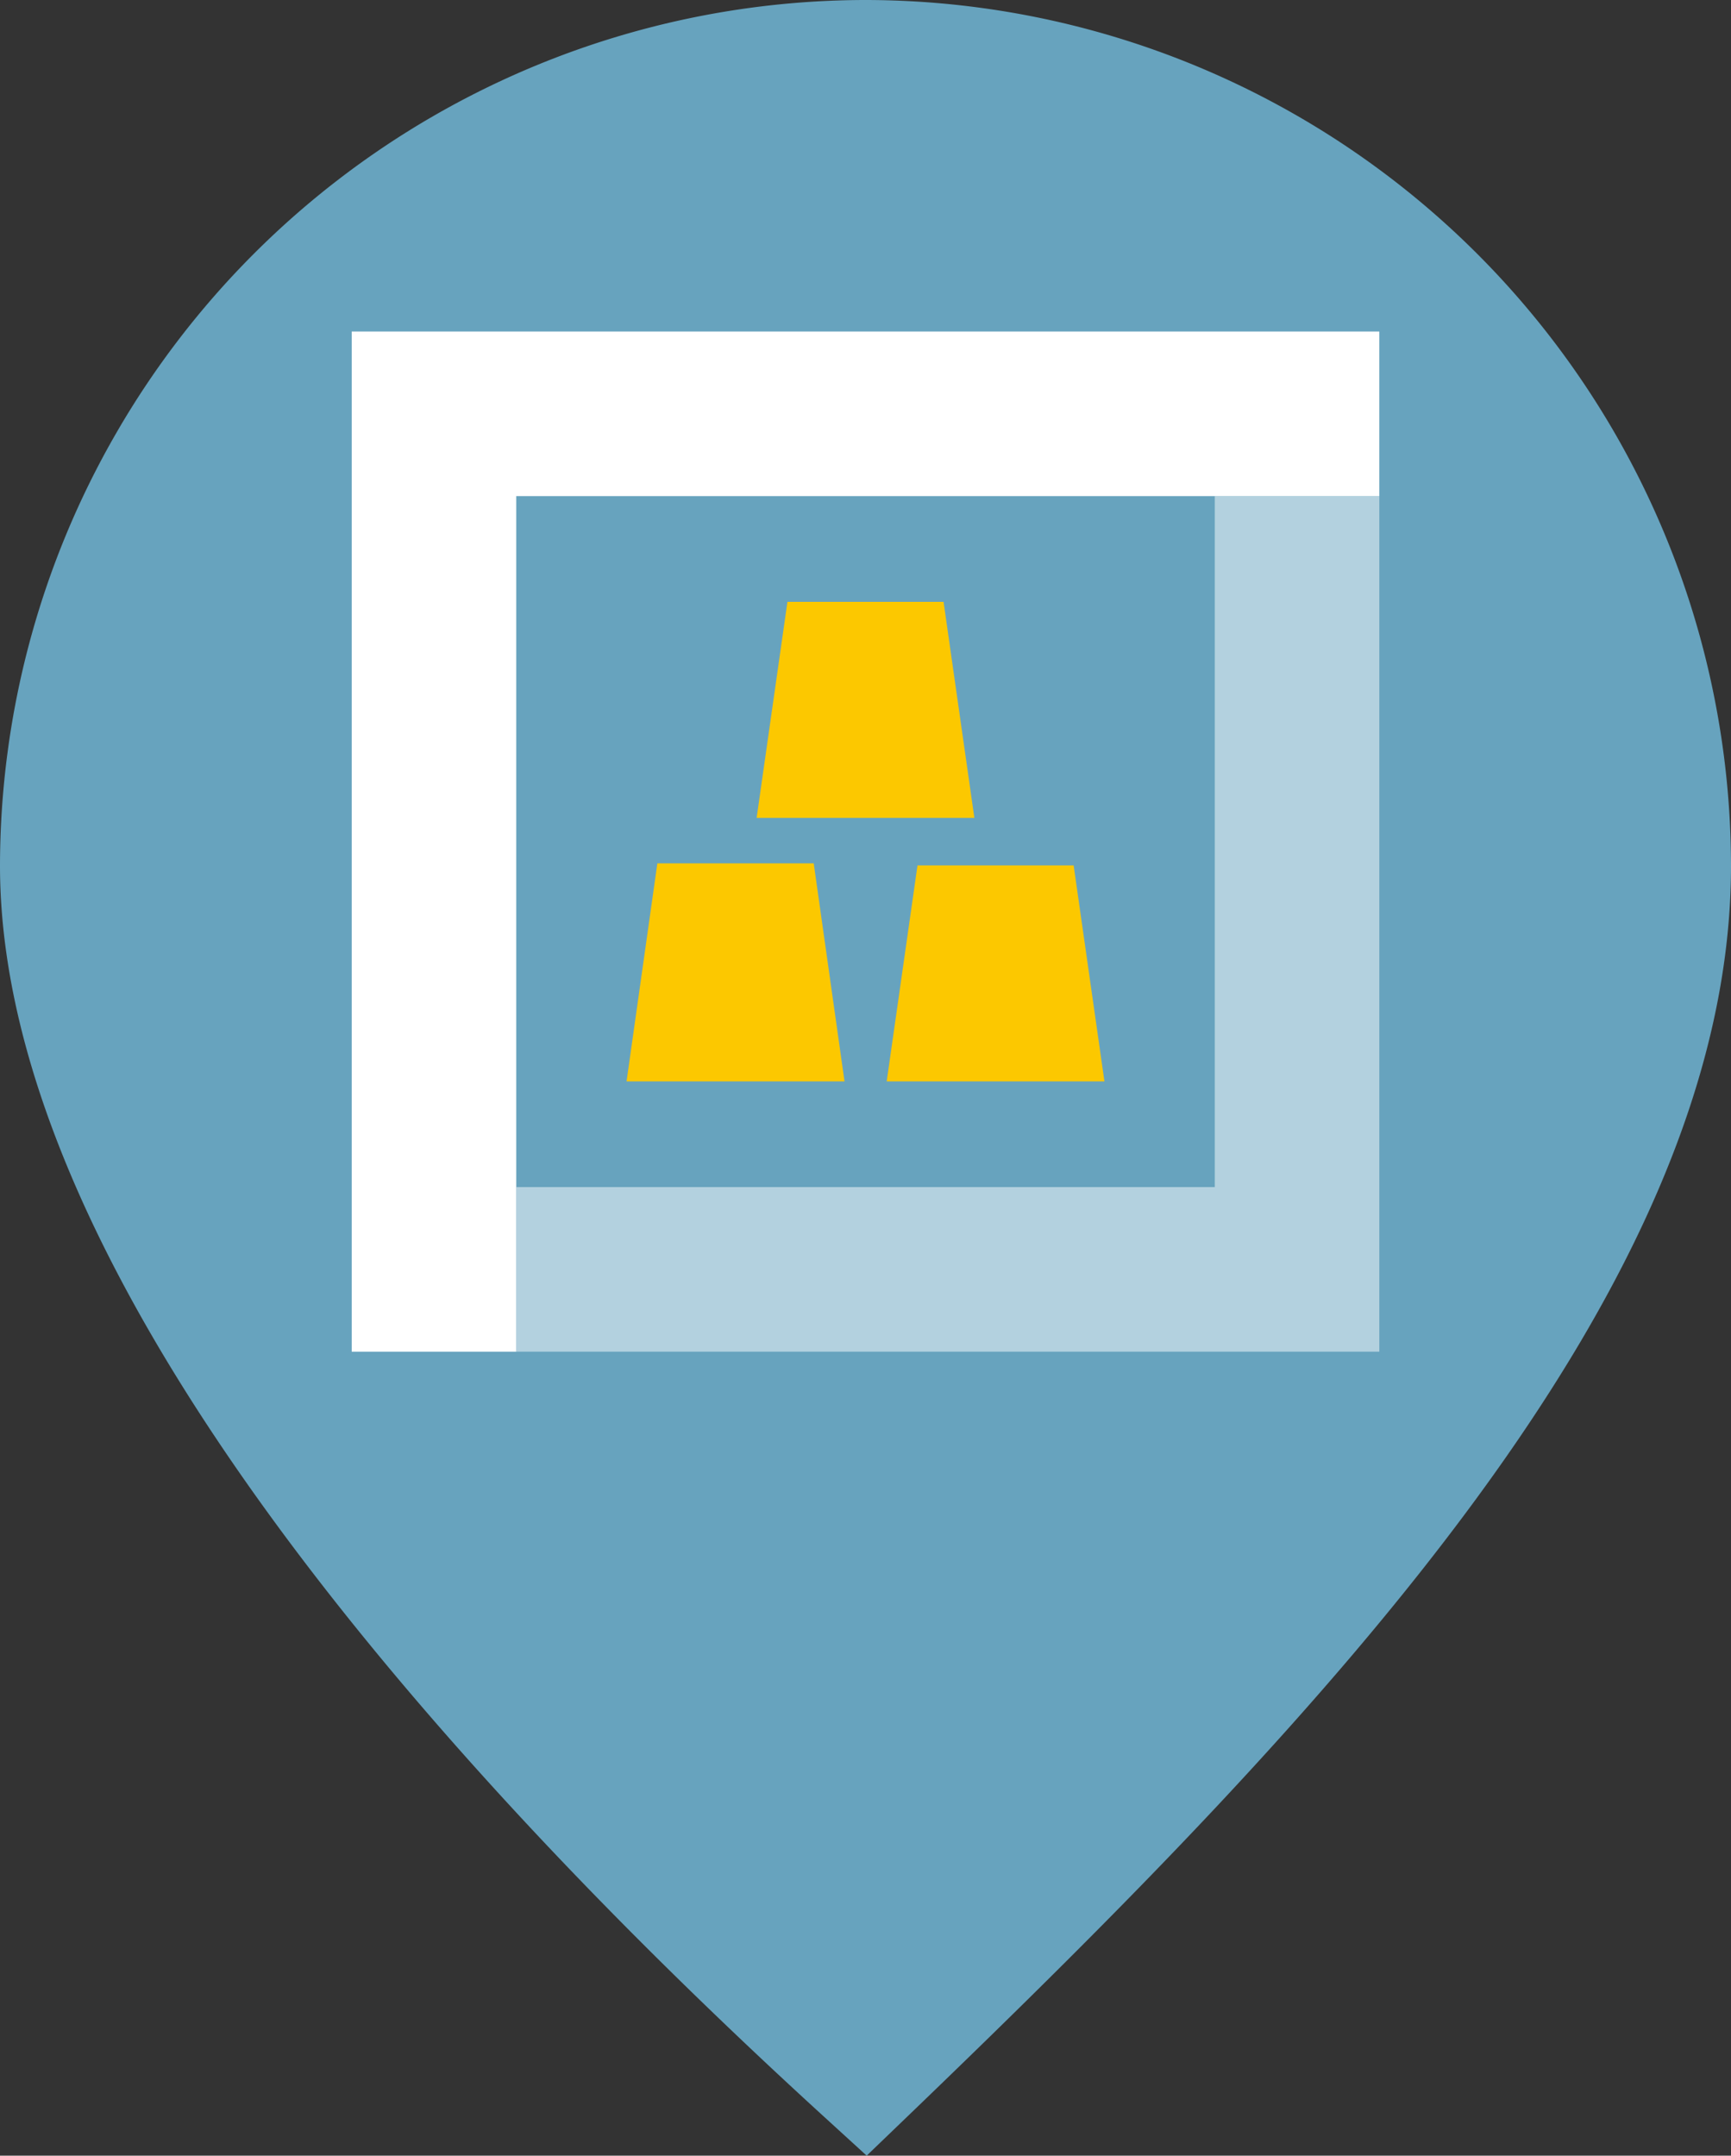 <svg id="Livello_1" data-name="Livello 1" xmlns="http://www.w3.org/2000/svg" viewBox="0 0 46.938 58.439"><rect x="0" y="0" width="46.938" height="58.439" fill="#333333" stroke="none"/><defs><style>.cls-1{fill:#67a3be;}.cls-2{fill:#fcc800;}.cls-3{fill:none;}.cls-4,.cls-5{fill:#fff;}.cls-4{opacity:0.5;}</style></defs><path class="cls-1" d="M1755,1352.28a23.495,23.495,0,0,0-23.469,23.469c0,11.15,12.1,24.551,22.251,33.828l1.25,1.141,1.22-1.173c11.242-10.816,22.217-22.335,22.217-33.797A23.495,23.495,0,0,0,1755,1352.28Z" transform="translate(-1731.531 -1352.28)"/><path class="cls-2" d="M1757.952,1374.452h-5.904l.835-5.856h4.234Z" transform="translate(-1731.531 -1352.28)"/><path class="cls-2" d="M1761.479,1381.595h-5.904l.835-5.855h4.234Z" transform="translate(-1731.531 -1352.28)"/><path class="cls-2" d="M1754.431,1381.595h-5.91l.835-5.91h4.24Z" transform="translate(-1731.531 -1352.28)"/><rect class="cls-3" x="13.998" y="13.449" width="18.942" height="18.733"/><polygon class="cls-4" points="32.94 32.181 13.998 32.181 13.998 36.643 37.402 36.643 37.402 13.449 32.94 13.449 32.94 32.181"/><polygon class="cls-5" points="9.537 8.987 9.537 36.643 13.998 36.643 13.998 13.449 37.402 13.449 37.402 8.987 9.537 8.987"/></svg>